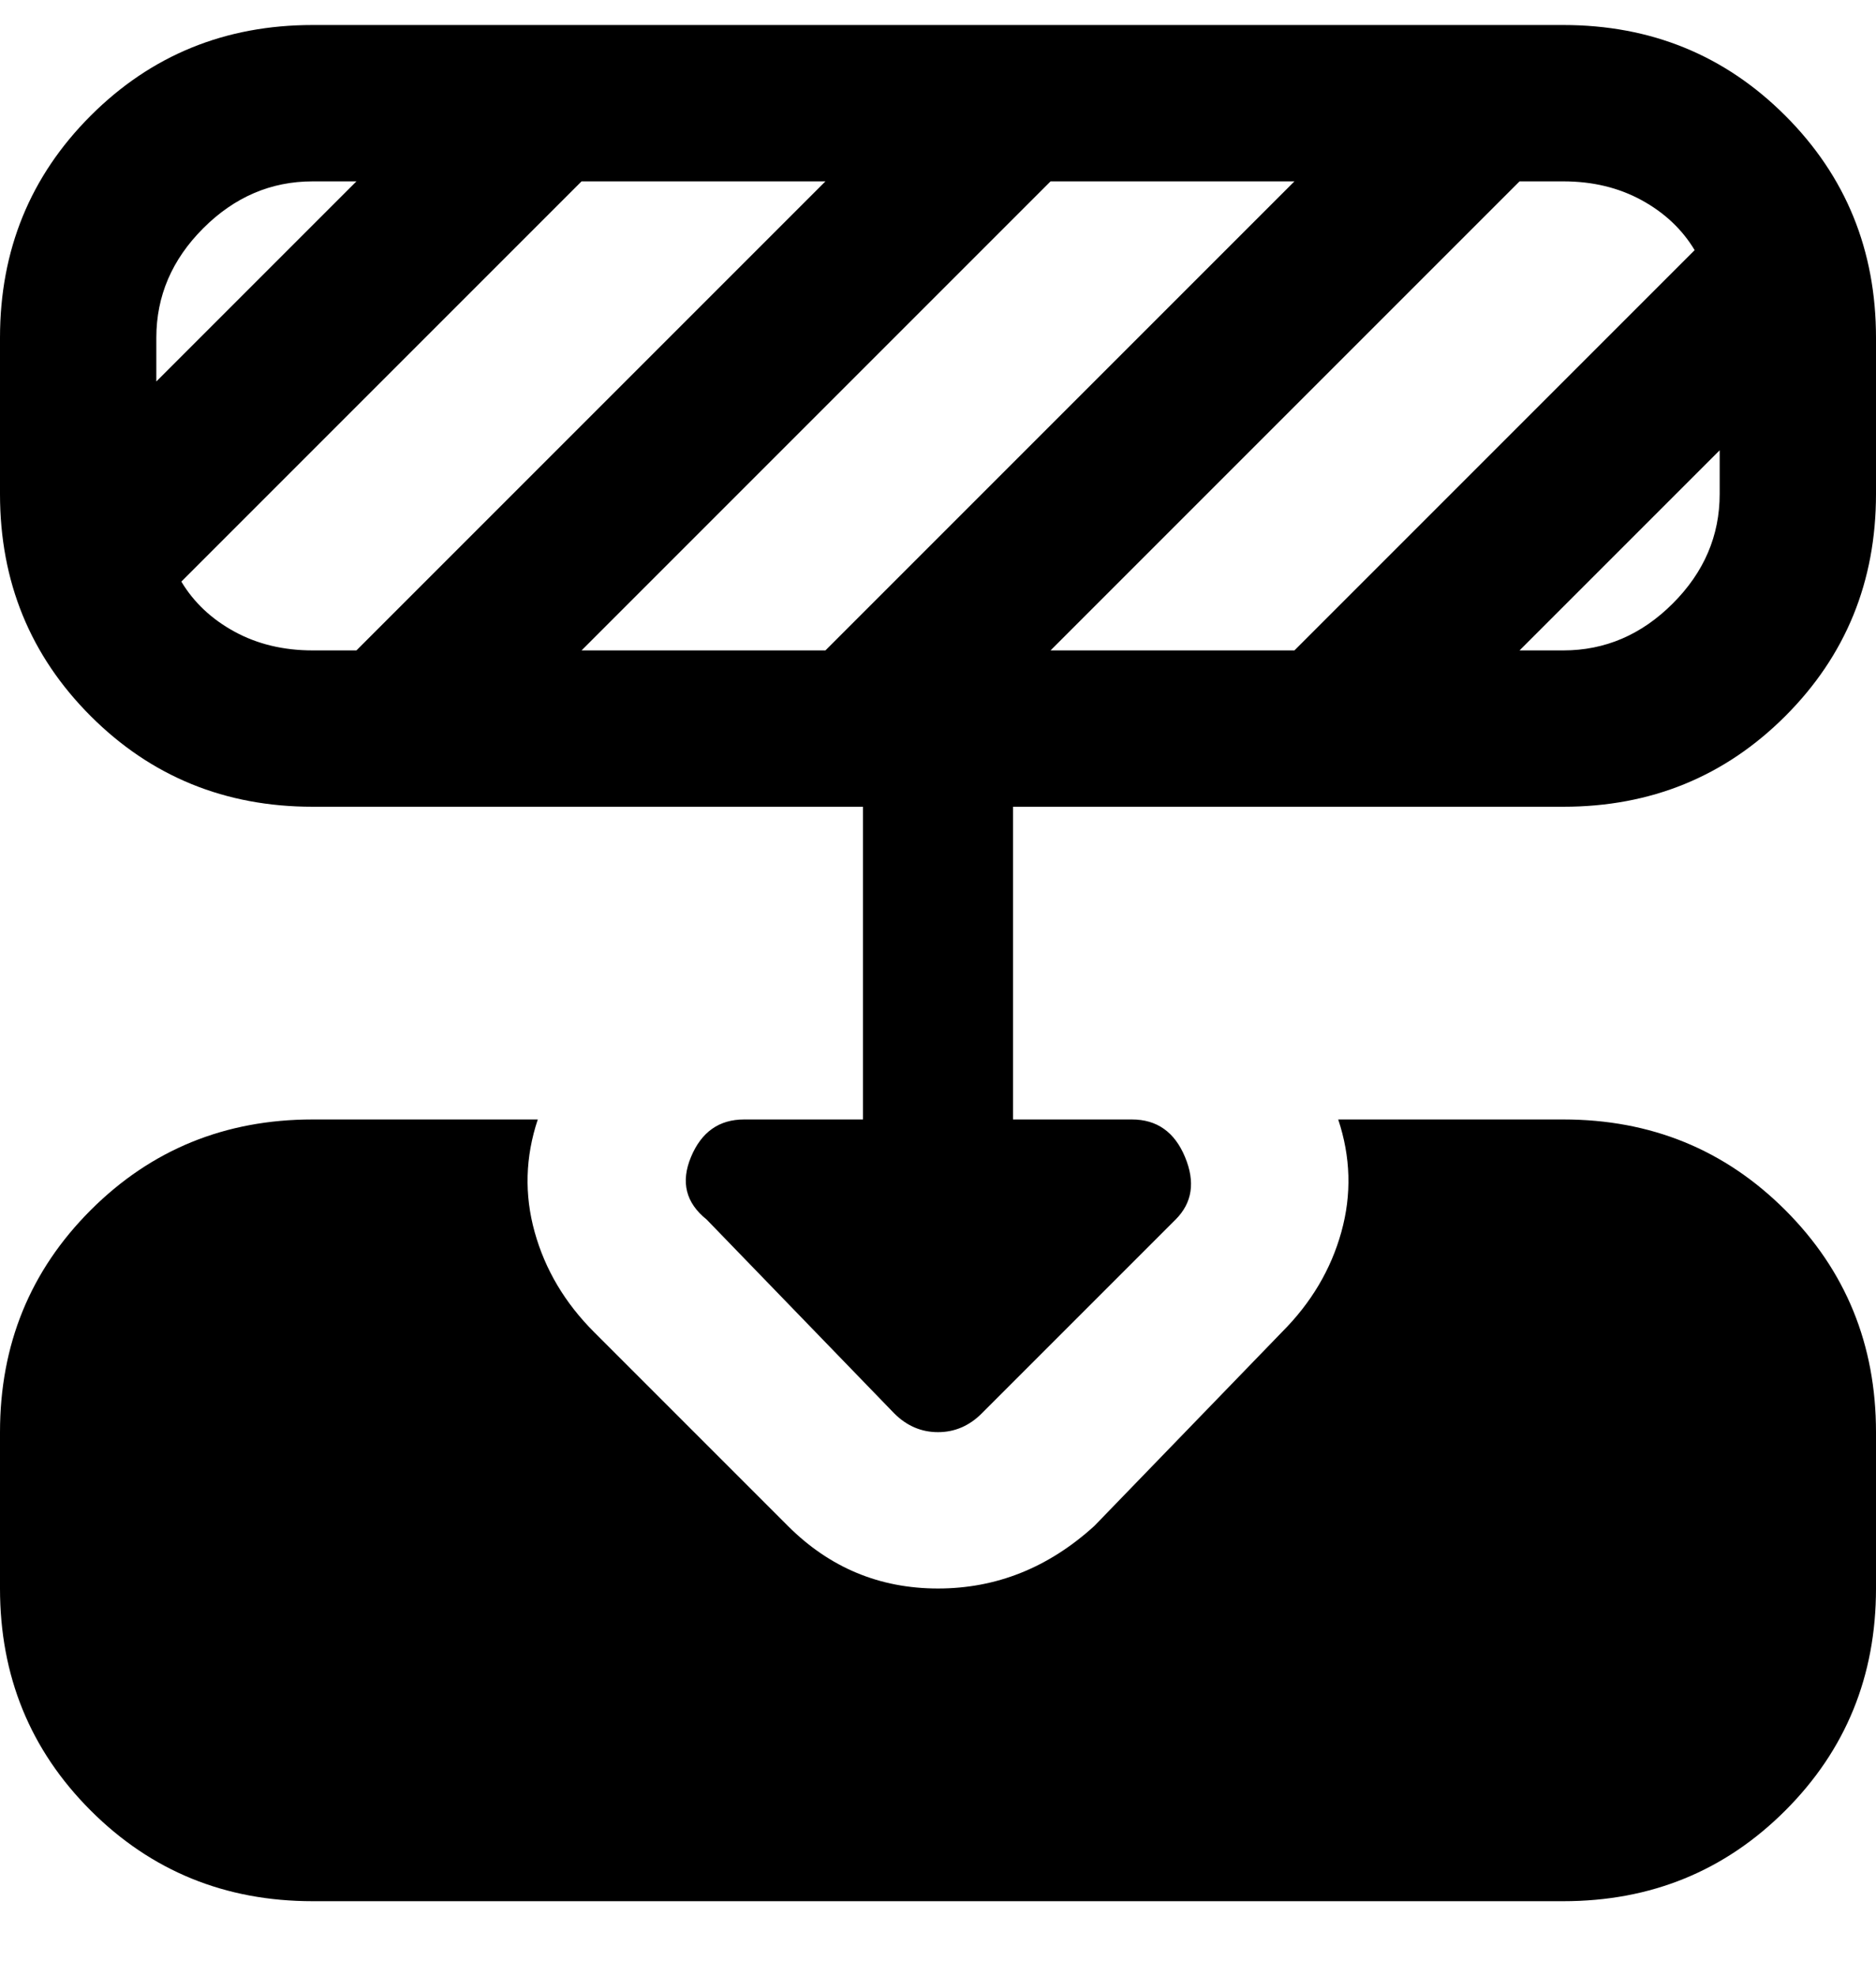 <svg viewBox="0 0 300 316" xmlns="http://www.w3.org/2000/svg"><path d="M250 4H50Q29 4 14.5 18.5T0 54v25q0 21 14.5 35.5T50 129h88v50h-19q-6 0-8.5 6t2.5 10l30 31q3 3 7 3t7-3l31-31q4-4 1.5-10t-8.5-6h-19v-50h88q21 0 35.5-14.5T300 79V54q0-21-14.5-35.5T250 4zm21 36l-64 64h-39l75-75h7q7 0 12.5 3t8.5 8zM93 104l75-75h39l-75 75H93zM50 29h7L25 61v-7q0-10 7.5-17.5T50 29zM29 93l64-64h39l-75 75h-7q-7 0-12.5-3T29 93zm221 11h-7l32-32v7q0 10-7.5 17.5T250 104zm50 125v25q0 21-14.5 35.5T250 304H50q-21 0-35.5-14.5T0 254v-25q0-21 14.5-35.5T50 179h36q-3 9-.5 18t9.5 16l31 31q10 10 24 10t25-10l30-31q7-7 9.5-16t-.5-18h36q21 0 35.5 14.5T300 229z"/></svg>